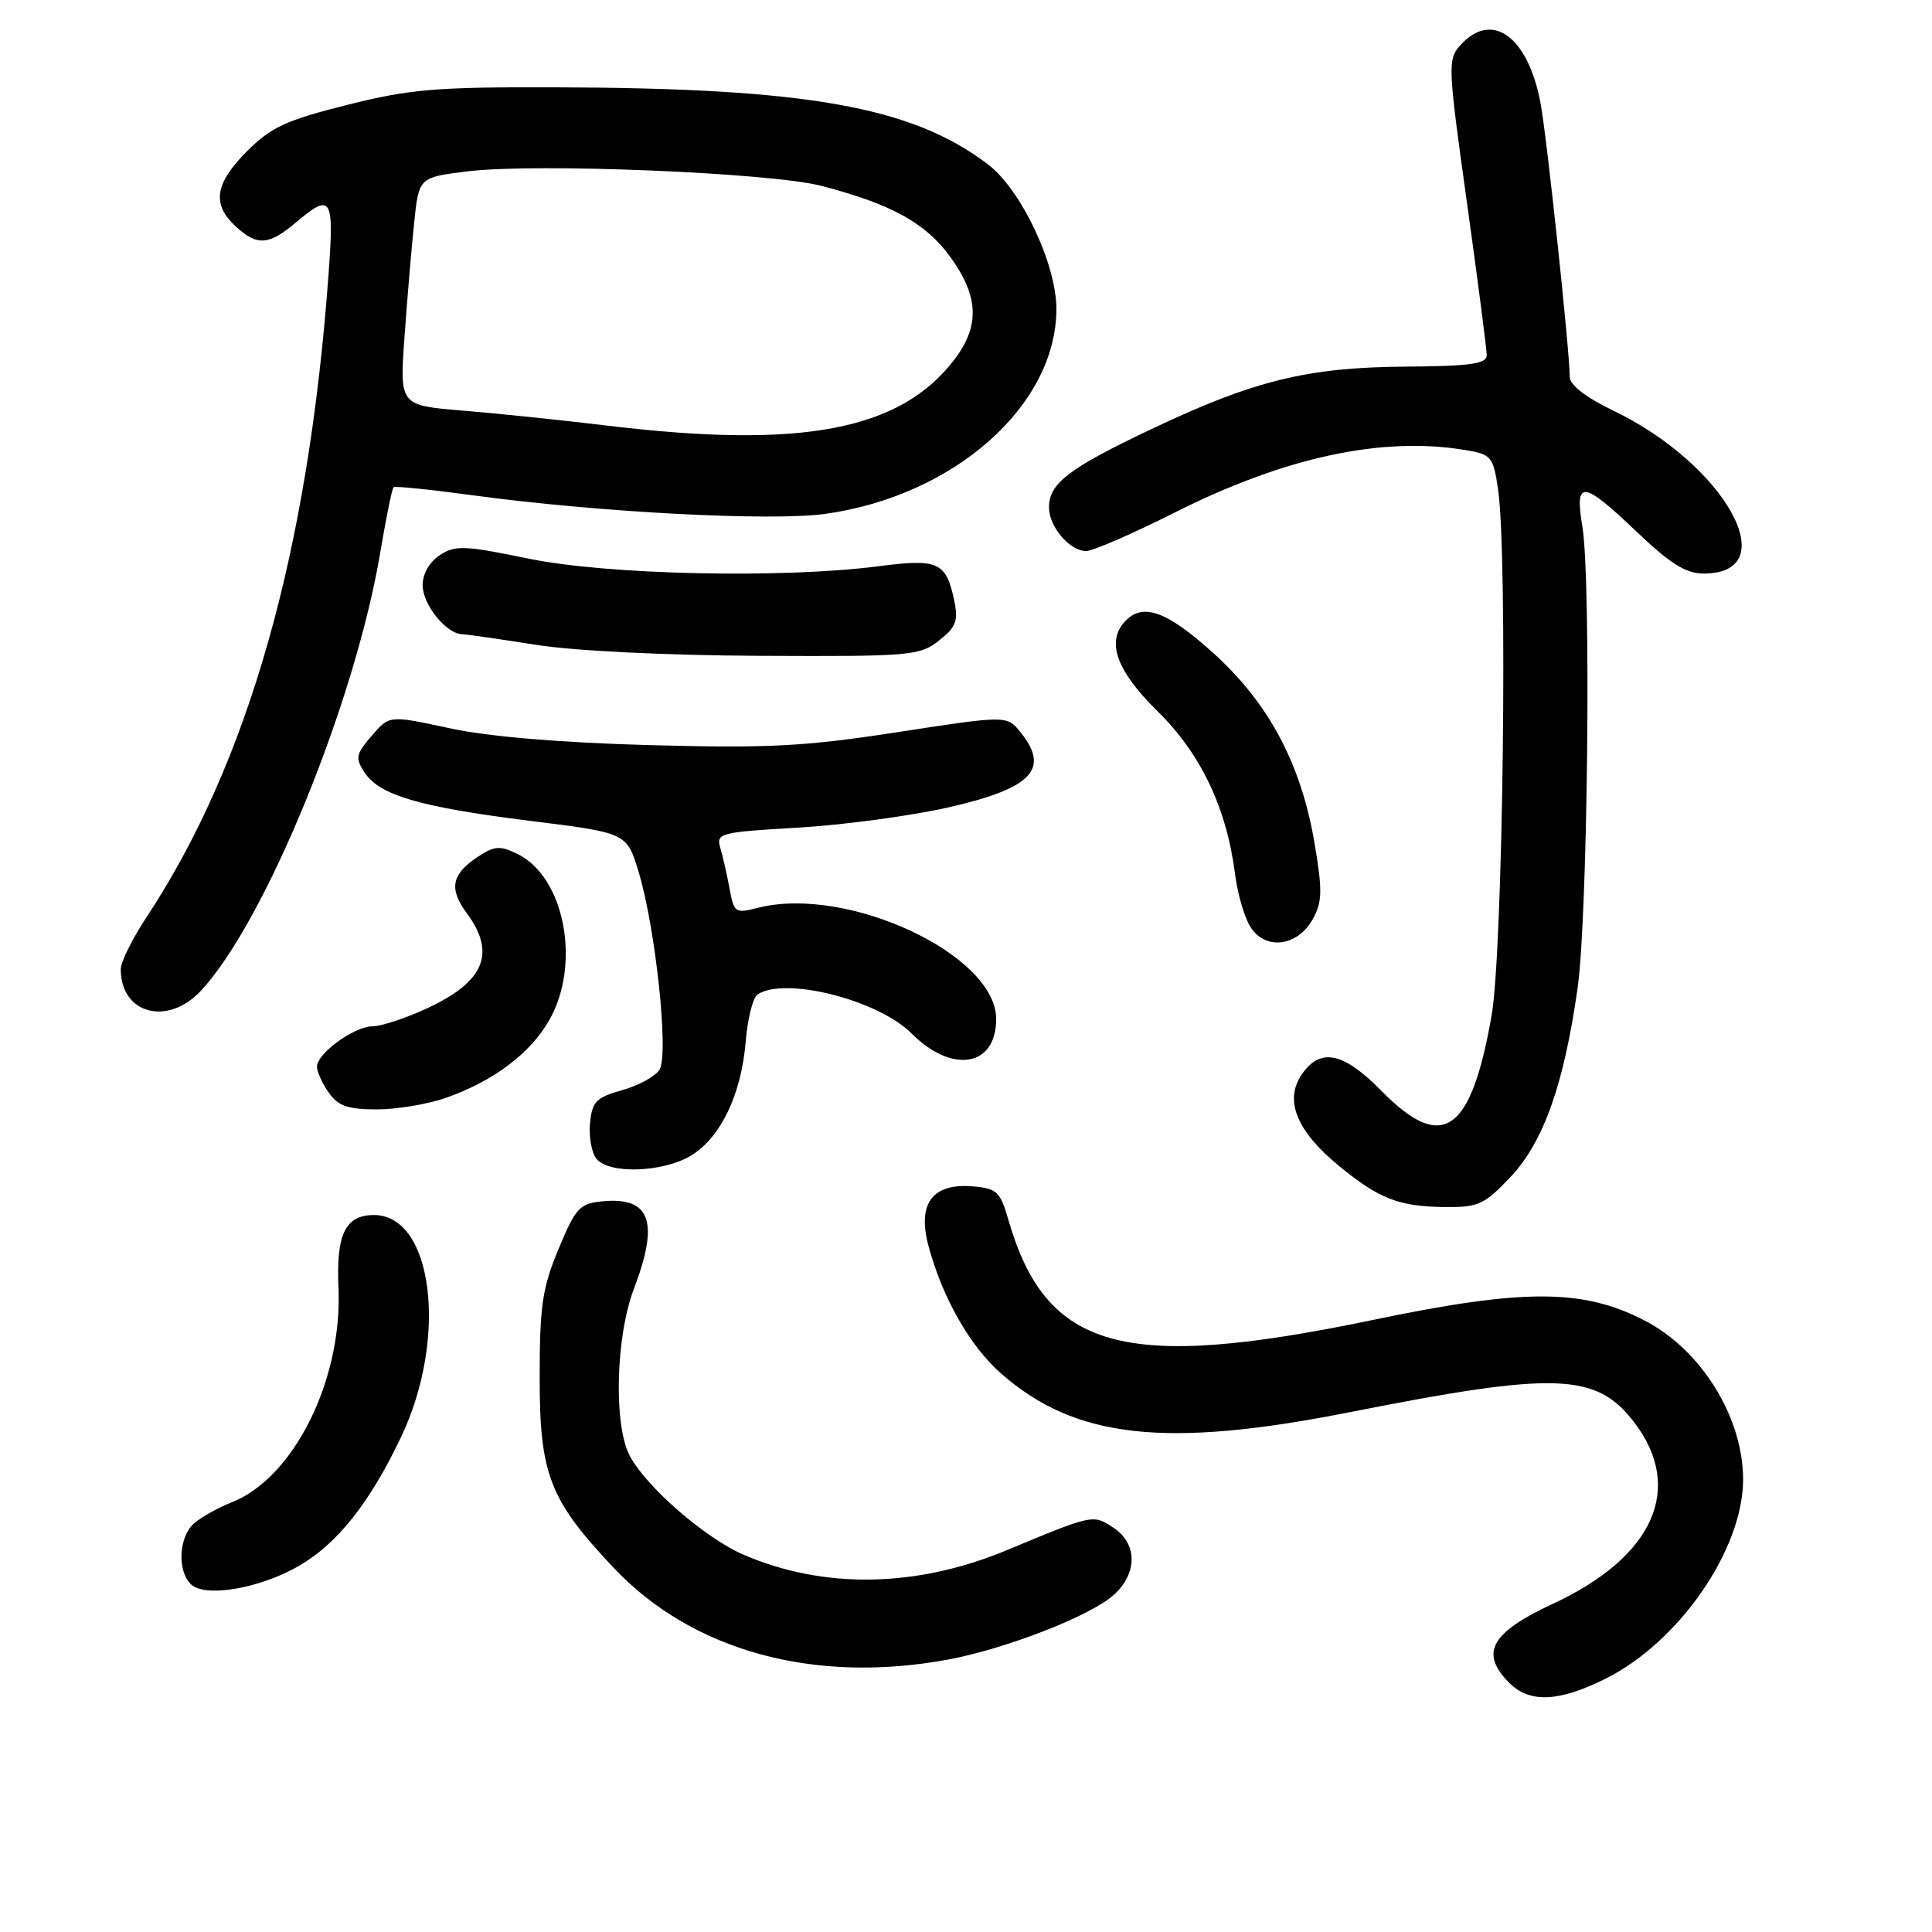 <?xml version="1.0" encoding="UTF-8" standalone="no"?>
<!DOCTYPE svg PUBLIC "-//W3C//DTD SVG 1.1//EN" "http://www.w3.org/Graphics/SVG/1.1/DTD/svg11.dtd" >
<svg xmlns="http://www.w3.org/2000/svg" xmlns:xlink="http://www.w3.org/1999/xlink" version="1.1" viewBox="0 0 256 256">
 <g >
 <path fill="currentColor"
d=" M 212.72 222.45 C 222.51 217.57 230.99 205.28 230.97 196.00 C 230.95 187.74 225.40 178.82 217.87 174.95 C 209.70 170.74 201.87 170.74 181.86 174.91 C 148.87 181.78 138.60 178.95 133.60 161.58 C 132.54 157.90 132.08 157.47 128.91 157.20 C 123.54 156.75 121.51 159.48 123.04 165.13 C 124.87 171.95 128.54 178.39 132.63 181.98 C 142.49 190.64 154.45 191.96 179.02 187.09 C 206.21 181.71 211.54 181.90 216.56 188.49 C 223.20 197.20 219.12 206.31 205.79 212.50 C 197.52 216.34 196.03 219.03 200.00 223.00 C 202.69 225.69 206.57 225.52 212.72 222.45 Z  M 125.57 219.91 C 133.34 218.47 144.61 214.07 147.62 211.30 C 150.76 208.40 150.71 204.51 147.52 202.42 C 144.82 200.65 144.85 200.64 133.50 205.37 C 121.50 210.38 109.25 210.61 98.58 206.03 C 93.45 203.84 85.55 196.96 83.42 192.85 C 81.29 188.73 81.59 177.09 84.00 170.76 C 87.38 161.87 86.19 158.57 79.82 159.18 C 76.80 159.47 76.28 160.04 74.01 165.50 C 71.86 170.65 71.51 173.05 71.51 182.50 C 71.50 195.38 72.81 198.75 81.36 207.79 C 91.74 218.76 107.84 223.17 125.57 219.91 Z  M 39.71 207.43 C 44.77 204.47 49.04 199.05 53.15 190.40 C 59.39 177.27 57.39 161.00 49.55 161.00 C 45.76 161.00 44.53 163.54 44.85 170.66 C 45.39 182.83 38.94 195.80 30.74 199.05 C 28.96 199.75 26.71 201.00 25.75 201.82 C 23.72 203.55 23.44 208.02 25.25 209.88 C 27.07 211.76 34.47 210.50 39.71 207.43 Z  M 200.11 156.00 C 204.51 151.38 207.25 143.66 209.05 130.84 C 210.39 121.23 210.85 76.81 209.67 69.75 C 208.63 63.51 209.70 63.62 216.91 70.50 C 221.31 74.69 223.40 76.00 225.72 76.00 C 236.63 76.00 228.63 61.55 213.75 54.40 C 210.14 52.66 208.00 51.01 208.00 49.96 C 208.00 46.59 204.97 18.14 204.13 13.67 C 202.48 4.83 197.70 1.36 193.52 5.97 C 191.81 7.87 191.84 8.67 194.37 26.80 C 195.82 37.18 197.00 46.30 197.00 47.08 C 196.99 48.21 194.82 48.52 186.25 48.58 C 173.21 48.67 166.12 50.42 152.50 56.89 C 141.57 62.08 139.00 64.05 139.00 67.24 C 139.00 69.79 141.72 72.99 143.90 73.02 C 144.78 73.02 150.00 70.76 155.50 67.99 C 170.20 60.58 183.07 57.79 194.15 59.63 C 197.60 60.20 197.85 60.49 198.49 64.75 C 199.80 73.49 199.16 125.97 197.64 134.59 C 194.89 150.22 191.12 152.77 183.00 144.50 C 177.93 139.34 174.86 138.76 172.40 142.51 C 170.18 145.90 171.88 149.95 177.45 154.51 C 182.75 158.85 185.33 159.86 191.40 159.94 C 195.86 159.99 196.66 159.64 200.11 156.00 Z  M 91.58 153.11 C 95.50 150.72 98.23 145.02 98.81 138.00 C 99.06 134.97 99.77 132.17 100.38 131.77 C 104.02 129.37 116.34 132.49 120.78 136.93 C 126.18 142.34 132.00 141.35 132.00 135.03 C 132.00 126.48 112.22 117.26 100.39 120.30 C 97.44 121.06 97.25 120.93 96.68 117.80 C 96.35 115.98 95.80 113.56 95.46 112.40 C 94.87 110.39 95.28 110.28 105.67 109.67 C 111.63 109.33 120.55 108.13 125.50 107.02 C 136.73 104.49 139.20 101.94 135.21 97.01 C 133.41 94.79 133.41 94.79 118.96 97.01 C 106.57 98.92 101.85 99.16 86.00 98.73 C 74.06 98.40 64.68 97.60 59.55 96.49 C 51.59 94.77 51.59 94.77 49.25 97.50 C 47.15 99.94 47.05 100.45 48.31 102.36 C 50.30 105.39 55.62 106.94 70.26 108.77 C 83.03 110.36 83.03 110.36 84.59 115.43 C 86.85 122.81 88.66 139.73 87.39 141.74 C 86.83 142.63 84.60 143.85 82.44 144.45 C 78.99 145.42 78.46 145.96 78.18 148.84 C 78.01 150.65 78.40 152.78 79.05 153.57 C 80.75 155.61 87.91 155.35 91.58 153.11 Z  M 59.12 145.46 C 65.44 143.23 70.33 139.54 72.82 135.10 C 77.01 127.66 74.80 116.23 68.60 113.17 C 66.27 112.03 65.54 112.07 63.39 113.48 C 59.82 115.82 59.43 117.74 61.87 121.03 C 65.75 126.29 64.19 130.07 56.67 133.57 C 53.83 134.90 50.55 135.98 49.38 135.99 C 46.93 136.00 42.00 139.58 42.00 141.35 C 42.00 142.01 42.70 143.56 43.56 144.78 C 44.80 146.55 46.09 147.00 49.93 147.00 C 52.58 147.00 56.72 146.31 59.12 145.46 Z  M 26.65 131.25 C 35.19 122.04 47.05 93.04 50.39 73.19 C 51.16 68.61 51.95 64.73 52.15 64.56 C 52.34 64.39 57.00 64.86 62.50 65.61 C 79.30 67.89 102.24 69.10 109.43 68.08 C 126.47 65.67 139.92 53.75 139.98 41.00 C 140.01 35.04 135.29 25.08 130.85 21.73 C 120.77 14.12 106.93 11.66 73.50 11.57 C 57.76 11.52 54.31 11.81 46.00 13.90 C 37.94 15.92 35.93 16.84 32.75 20.02 C 28.48 24.29 28.04 27.03 31.19 29.96 C 34.04 32.62 35.58 32.53 39.18 29.50 C 43.92 25.51 44.28 26.06 43.54 36.25 C 40.88 73.00 32.92 101.11 19.37 121.60 C 17.52 124.41 16.00 127.48 16.00 128.42 C 16.00 134.37 22.22 136.02 26.65 131.25 Z  M 173.93 121.82 C 175.21 119.53 175.25 118.07 174.20 111.82 C 172.42 101.25 168.16 93.22 160.79 86.55 C 154.72 81.06 151.54 79.86 149.20 82.20 C 146.50 84.90 147.86 88.82 153.37 94.23 C 159.12 99.87 162.55 107.08 163.66 115.89 C 163.98 118.43 164.89 121.54 165.68 122.81 C 167.64 125.95 171.91 125.44 173.93 121.82 Z  M 124.42 84.88 C 126.67 83.11 127.00 82.26 126.45 79.63 C 125.38 74.48 124.34 74.00 116.50 75.02 C 103.77 76.68 80.49 76.18 70.03 74.02 C 61.55 72.27 60.31 72.22 58.28 73.56 C 56.92 74.44 56.00 76.05 56.00 77.52 C 56.00 80.11 59.10 83.97 61.25 84.04 C 61.94 84.07 66.33 84.70 71.00 85.44 C 76.01 86.24 88.17 86.84 100.62 86.90 C 120.68 87.00 121.86 86.89 124.42 84.88 Z  M 80.50 56.40 C 74.45 55.67 65.78 54.77 61.22 54.40 C 52.95 53.71 52.95 53.71 53.60 44.61 C 53.96 39.60 54.53 32.80 54.88 29.50 C 55.50 23.50 55.50 23.50 62.00 22.70 C 71.01 21.60 102.13 22.88 108.85 24.63 C 118.16 27.06 122.65 29.54 125.93 34.06 C 129.70 39.26 129.85 43.19 126.47 47.63 C 119.30 57.03 106.28 59.51 80.50 56.40 Z "/>
</g>
</svg>